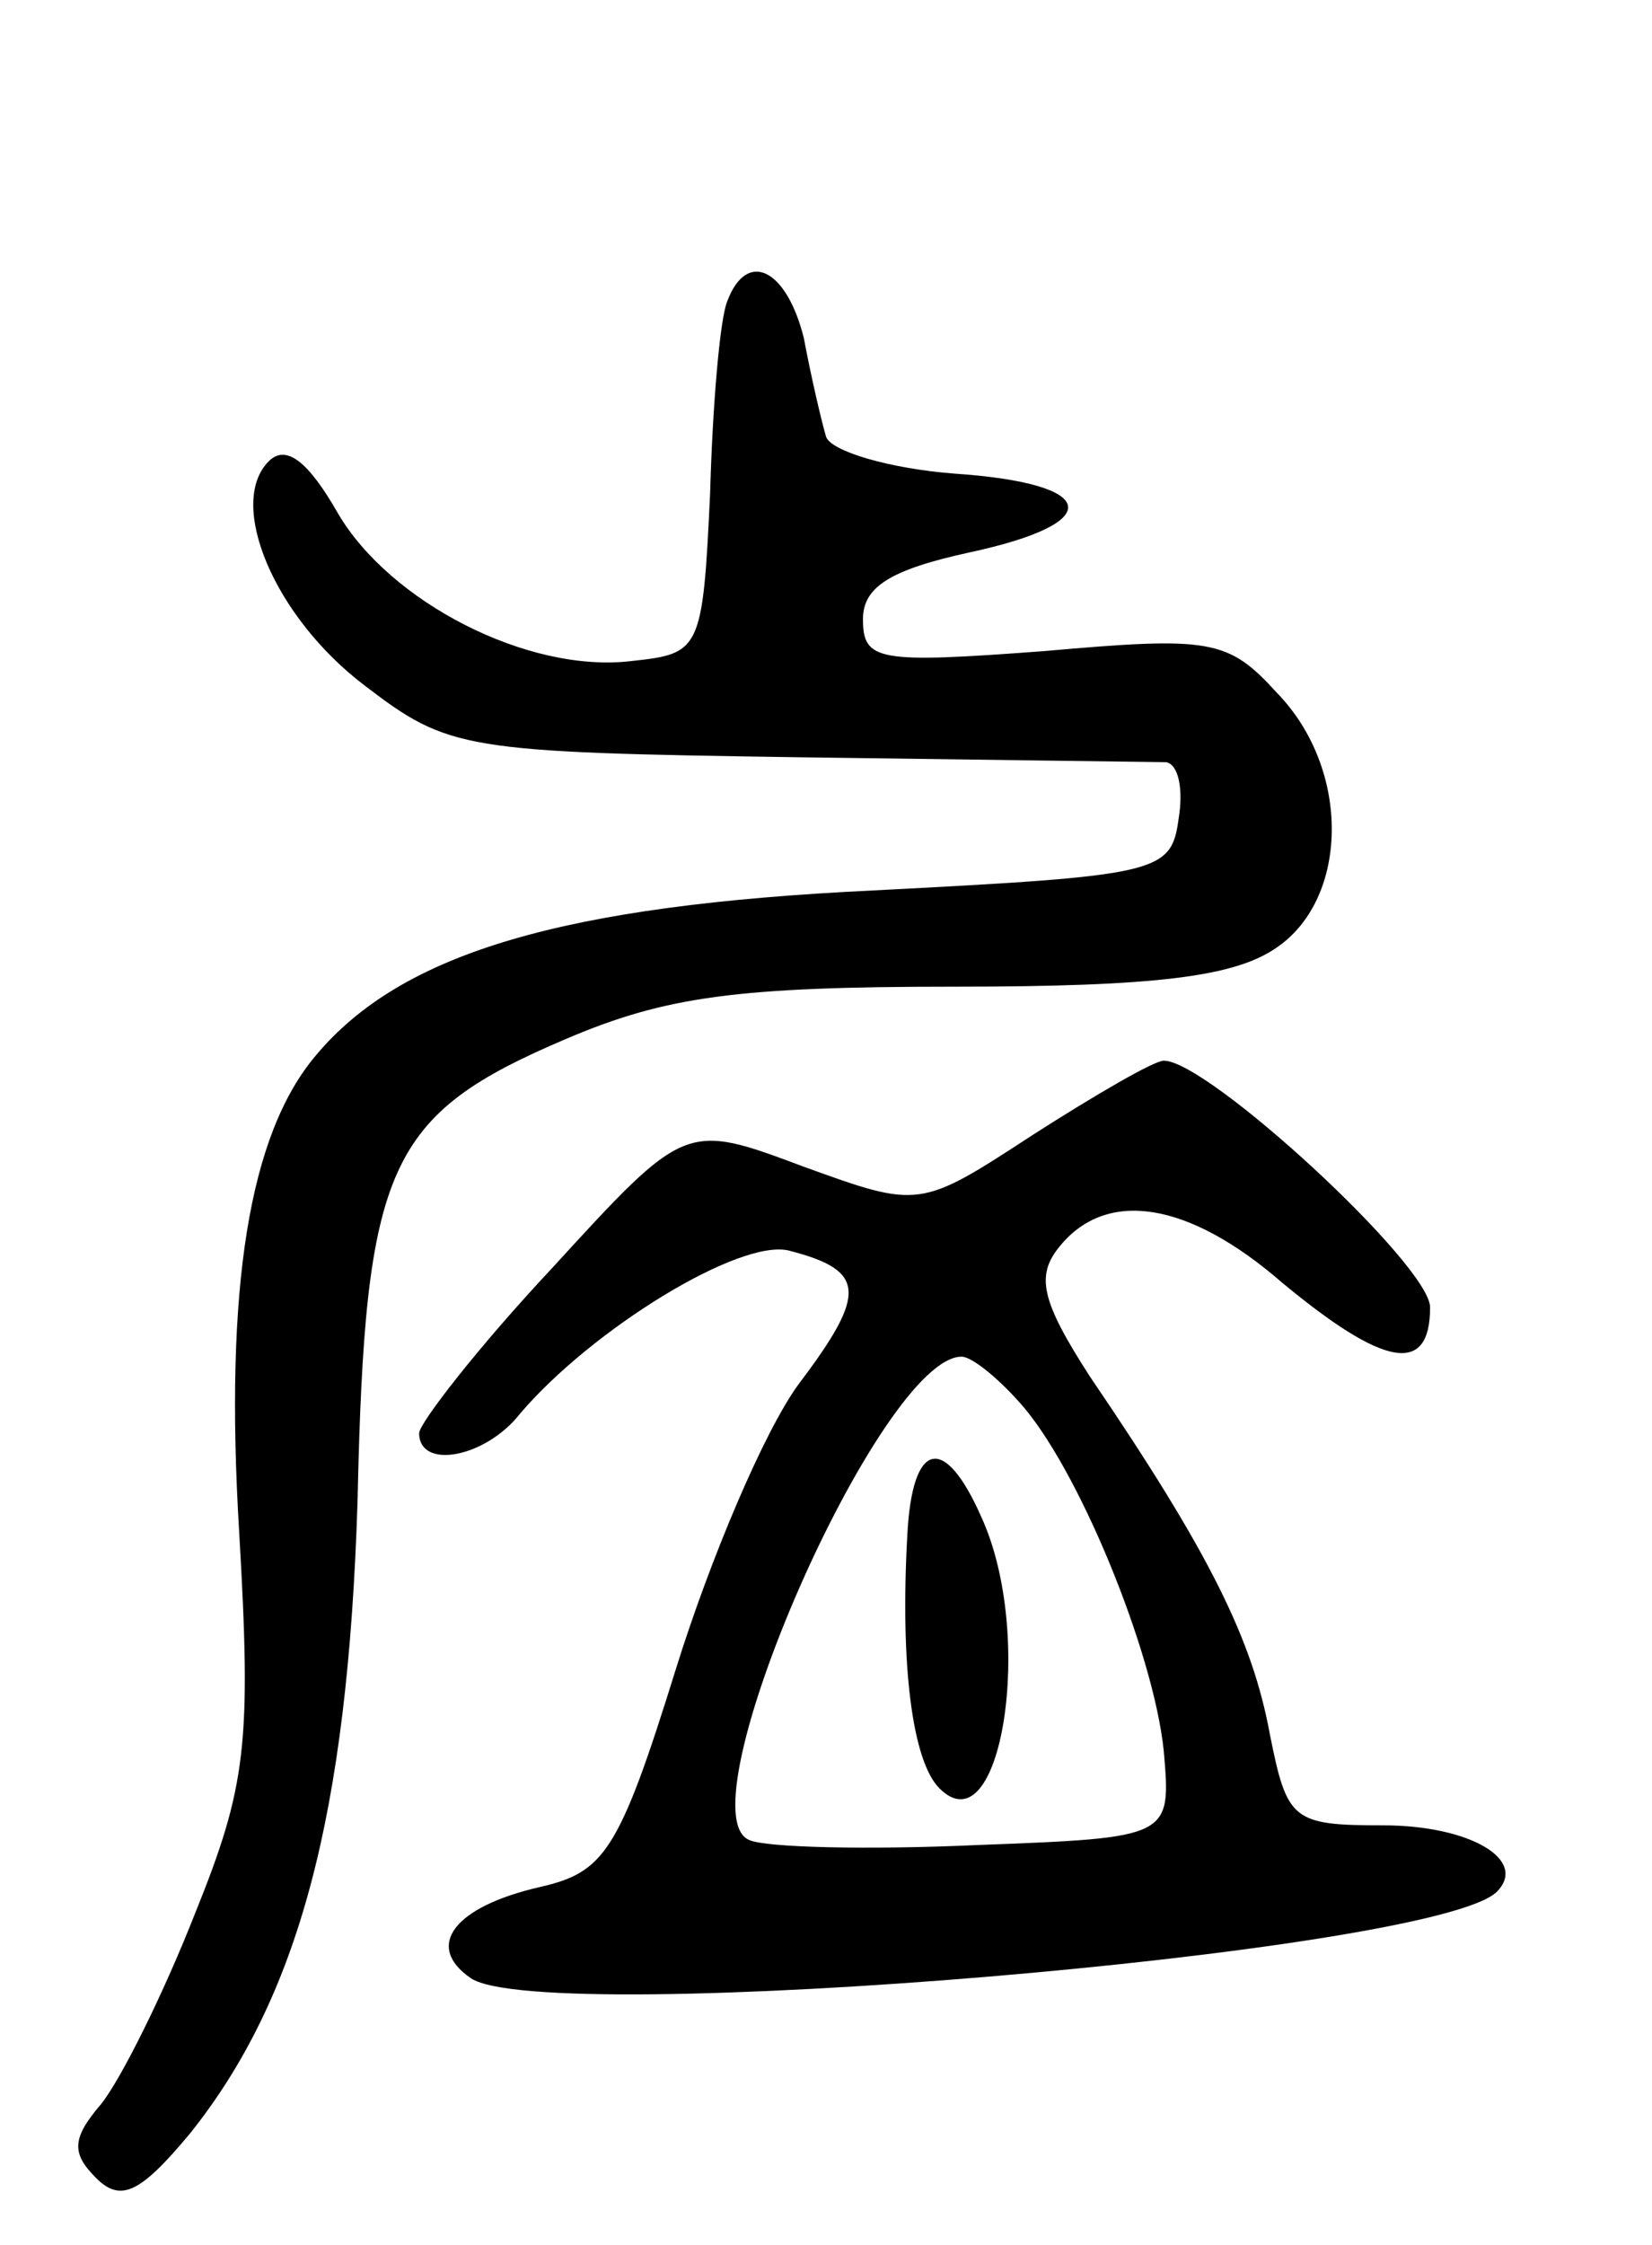 <svg version="1.0" xmlns="http://www.w3.org/2000/svg"
 width="67pt" height="91pt" viewBox="0 0 67 91"
 preserveAspectRatio="xMidYMid meet">
<g transform="translate(0,91) scale(0.1,-0.1)"
fill="#000000" stroke="none">
<path d="M295 788 c-3 -7 -6 -42 -7 -78 -3 -64 -4 -65 -32 -68 -42 -5 -98 24
-119 60 -12 21 -21 28 -28 21 -17 -17 2 -63 39 -91 34 -26 40 -27 176 -29 78
-1 145 -2 149 -2 5 -1 7 -11 5 -23 -3 -22 -8 -23 -124 -29 -125 -6 -191 -25
-226 -67 -27 -32 -37 -94 -31 -193 5 -86 3 -103 -18 -155 -13 -33 -30 -67 -38
-77 -12 -14 -12 -20 -2 -30 10 -10 18 -6 38 18 44 55 64 129 68 256 3 137 12
157 85 188 40 17 69 21 157 21 82 0 114 4 131 16 29 20 30 72 0 103 -20 22
-27 23 -95 17 -67 -5 -73 -4 -73 13 0 13 11 20 43 27 56 12 53 28 -6 32 -26 2
-50 9 -52 15 -2 7 -6 24 -9 40 -7 28 -23 36 -31 15z"/>
<path d="M419 450 c-46 -30 -46 -30 -93 -13 -48 18 -48 18 -102 -41 -30 -32
-54 -63 -54 -67 0 -15 27 -10 41 8 29 34 89 71 109 66 31 -8 32 -17 4 -54 -14
-19 -36 -71 -50 -116 -23 -74 -29 -82 -55 -88 -35 -8 -47 -24 -28 -37 30 -20
390 10 416 35 13 13 -11 27 -46 27 -37 0 -39 2 -46 37 -7 38 -24 73 -73 145
-20 31 -22 41 -12 53 19 23 52 18 90 -15 41 -34 60 -38 60 -10 0 17 -90 100
-108 100 -4 0 -28 -14 -53 -30z m-6 -108 c24 -26 55 -102 59 -142 3 -35 3 -35
-76 -38 -44 -2 -85 -1 -92 2 -28 11 53 196 86 196 4 0 14 -8 23 -18z"/>
<path d="M368 288 c-3 -53 2 -92 13 -103 25 -25 39 62 17 110 -15 34 -28 31
-30 -7z"/>
</g>
</svg>
